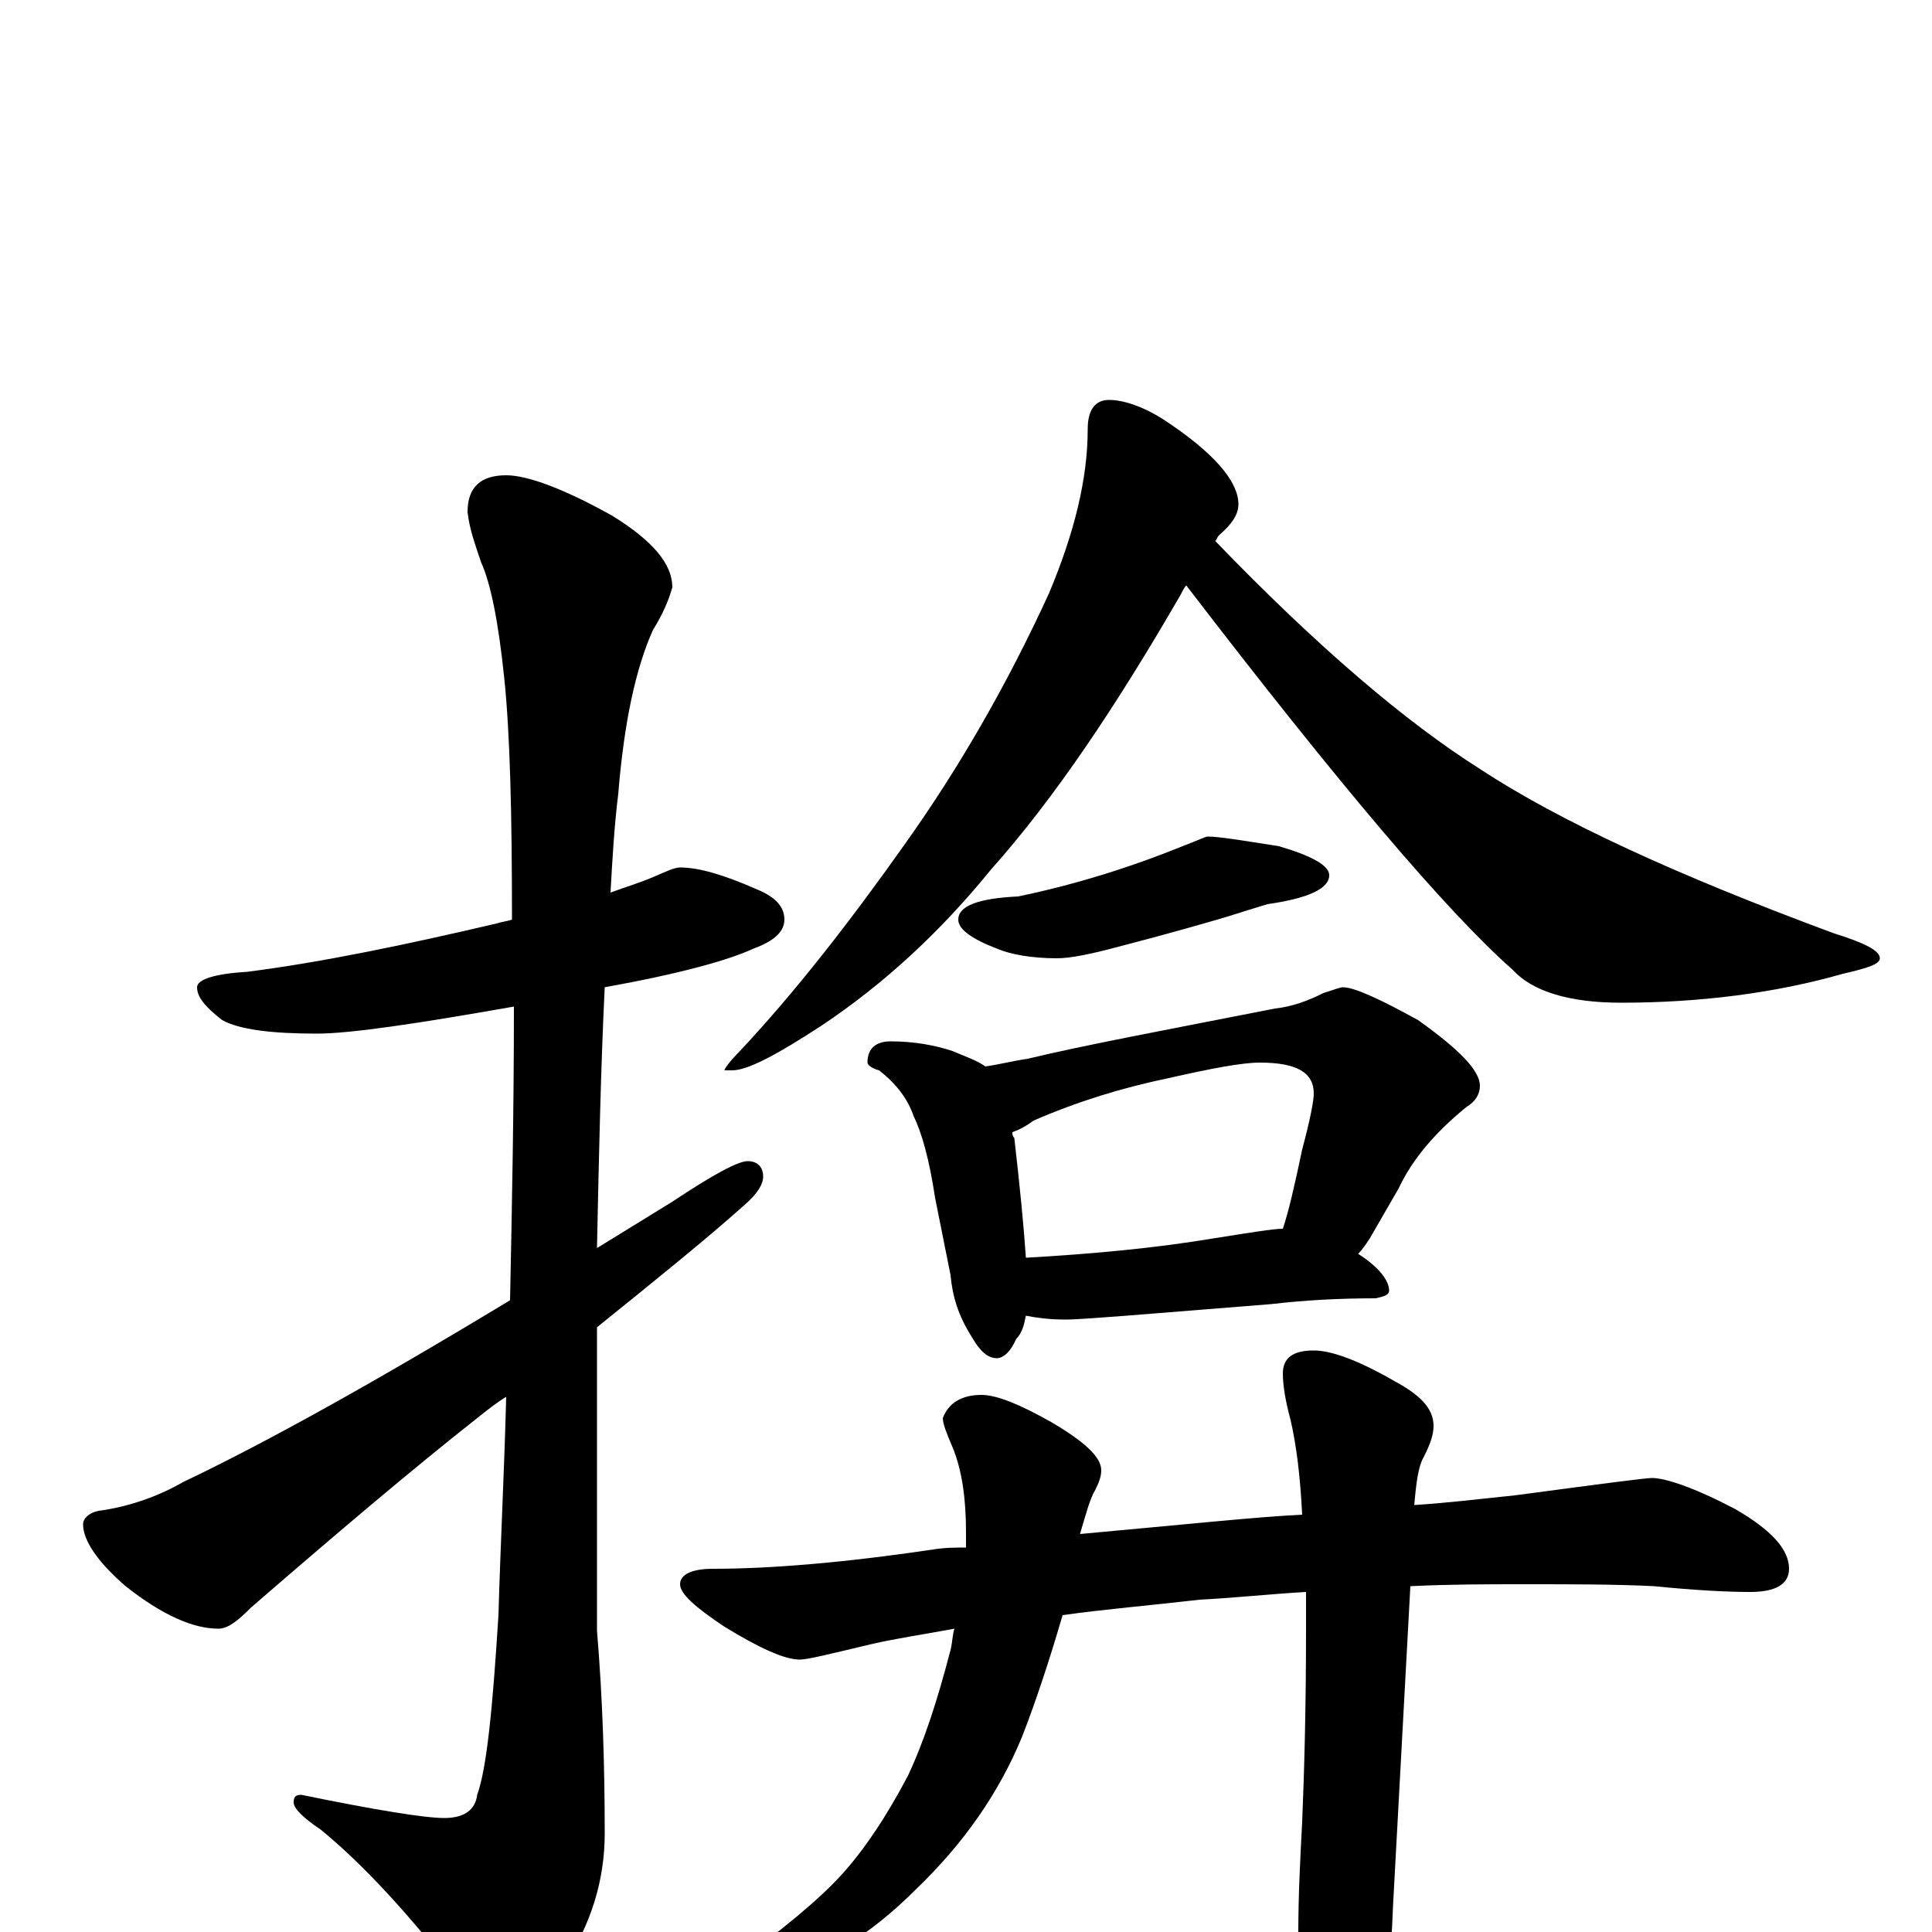 <?xml version="1.0" encoding="utf-8" ?>
<!DOCTYPE svg PUBLIC "-//W3C//DTD SVG 1.1//EN" "http://www.w3.org/Graphics/SVG/1.1/DTD/svg11.dtd">
<svg version="1.1" id="Layer_1" xmlns="http://www.w3.org/2000/svg" xmlns:xlink="http://www.w3.org/1999/xlink" x="0px" y="145px" width="1000px" height="1000px" viewBox="0 0 1000 1000" enable-background="new 0 0 1000 1000" xml:space="preserve">
<g id="Layer_1">
<path id="glyph" transform="matrix(1 0 0 -1 0 1000)" d="M352,551C362,551 375,547 391,540C401,536 406,531 406,524C406,518 401,513 390,509C377,503 352,496 313,489C311,448 310,403 309,354C322,362 335,370 348,378C369,392 382,399 387,399C392,399 395,396 395,391C395,387 392,382 385,376C366,359 340,338 309,313C309,298 309,282 309,267l0,-111C312,120 313,85 313,51C313,27 306,4 292,-17C281,-36 272,-46 266,-46C258,-46 249,-39 239,-26C212,9 188,35 166,53C157,59 152,64 152,67C152,70 153,71 156,71C195,63 220,59 230,59C240,59 246,63 247,71C252,85 255,116 258,164C259,200 261,238 262,277C257,274 252,270 247,266C214,240 175,207 130,168C123,161 118,157 113,157C100,157 84,164 65,179C50,192 43,203 43,211C43,214 46,217 51,218C66,220 81,225 95,233C137,253 193,284 264,327C265,376 266,426 266,479C215,470 181,465 164,465C141,465 124,467 115,472C106,479 102,484 102,489C102,493 111,496 128,497C167,502 210,511 257,522C260,523 262,523 265,524C265,579 264,620 261,649C258,678 254,698 249,709C246,718 243,726 242,735C242,748 249,754 262,754C273,754 292,747 317,733C338,720 348,708 348,696C346,689 343,682 338,674C329,654 323,626 320,589C318,573 317,556 316,538C324,541 331,543 338,546C345,549 349,551 352,551M574,793C581,793 591,790 602,783C628,766 641,751 641,739C641,734 638,729 631,723C630,722 630,721 629,720C682,665 728,626 766,602C807,575 868,547 949,517C965,512 973,508 973,504C973,501 967,499 954,496C919,486 880,481 839,481C812,481 793,487 783,498C749,528 693,594 614,697C613,696 612,694 611,692C578,635 546,587 513,550C487,518 458,491 425,469C402,454 387,446 379,446l-4,0C375,447 378,451 383,456C412,487 440,523 469,564C496,602 521,645 543,693C556,724 563,752 563,778C563,788 567,793 574,793M625,567C631,567 643,565 662,562C679,557 688,552 688,547C688,540 677,535 656,532C646,529 637,526 630,524C623,522 606,517 579,510C564,506 554,504 547,504C534,504 523,506 516,509C503,514 496,519 496,524C496,531 506,535 527,536C556,542 585,551 612,562C620,565 624,567 625,567M461,461C473,461 484,459 493,456C500,453 506,451 510,448C517,449 525,451 532,452C561,459 604,467 660,478C669,479 677,482 685,486C691,488 694,489 695,489C701,489 714,483 734,472C755,457 766,446 766,438C766,434 764,430 759,427C743,414 731,400 724,385l-15,-26C707,356 705,353 703,351C714,344 719,337 719,332C719,330 717,329 712,328C693,328 675,327 658,325l-75,-6C569,318 558,317 551,317C543,317 536,318 531,319C530,314 529,310 526,307C523,300 519,297 516,297C511,297 507,301 503,308C496,319 493,329 492,340l-8,40C481,400 477,414 473,422C470,431 464,439 455,446C451,447 449,449 449,450C449,457 453,461 461,461M531,349C566,351 598,354 628,359C647,362 659,364 664,364C667,373 670,386 674,405C678,420 680,430 680,434C680,445 671,450 652,450C643,450 627,447 605,442C581,437 558,430 535,420C531,417 527,415 524,414C524,413 524,412 525,411C528,385 530,364 531,349M855,235C862,235 877,230 898,219C917,208 926,198 926,188C926,180 919,176 906,176C893,176 876,177 856,179C836,180 814,180 789,180C770,180 751,180 730,179l-9,-166C720,-16 717,-40 711,-60C707,-77 700,-86 691,-86C686,-86 682,-78 679,-63C674,-40 672,-19 672,0C672,19 673,38 674,57C675,81 676,114 676,157C676,164 676,170 676,176C658,175 640,173 621,172C595,169 571,167 550,164C543,140 536,119 529,101C517,72 499,46 474,22C451,-1 426,-17 398,-25C388,-28 380,-30 375,-31C370,-31 367,-30 367,-27C367,-26 370,-23 376,-20C405,1 424,17 435,29C447,42 459,60 470,81C478,98 485,119 492,146C493,150 493,154 494,157C478,154 464,152 451,149C430,144 418,141 414,141C406,141 393,147 375,158C360,168 352,175 352,180C352,185 358,188 369,188C398,188 436,191 483,198C489,199 495,199 500,199C500,202 500,205 500,207C500,224 498,239 493,251C490,258 488,263 488,266C491,274 498,278 508,278C516,278 528,273 544,264C561,254 570,246 570,239C570,236 569,233 567,229C564,224 562,216 559,206C614,211 652,215 674,216C673,236 671,252 668,265C665,276 664,284 664,289C664,297 669,301 680,301C689,301 703,296 722,285C735,278 742,271 742,262C742,257 740,252 737,246C734,241 733,232 732,221C748,222 765,224 784,226C829,232 852,235 855,235z"/>
</g>
</svg>
